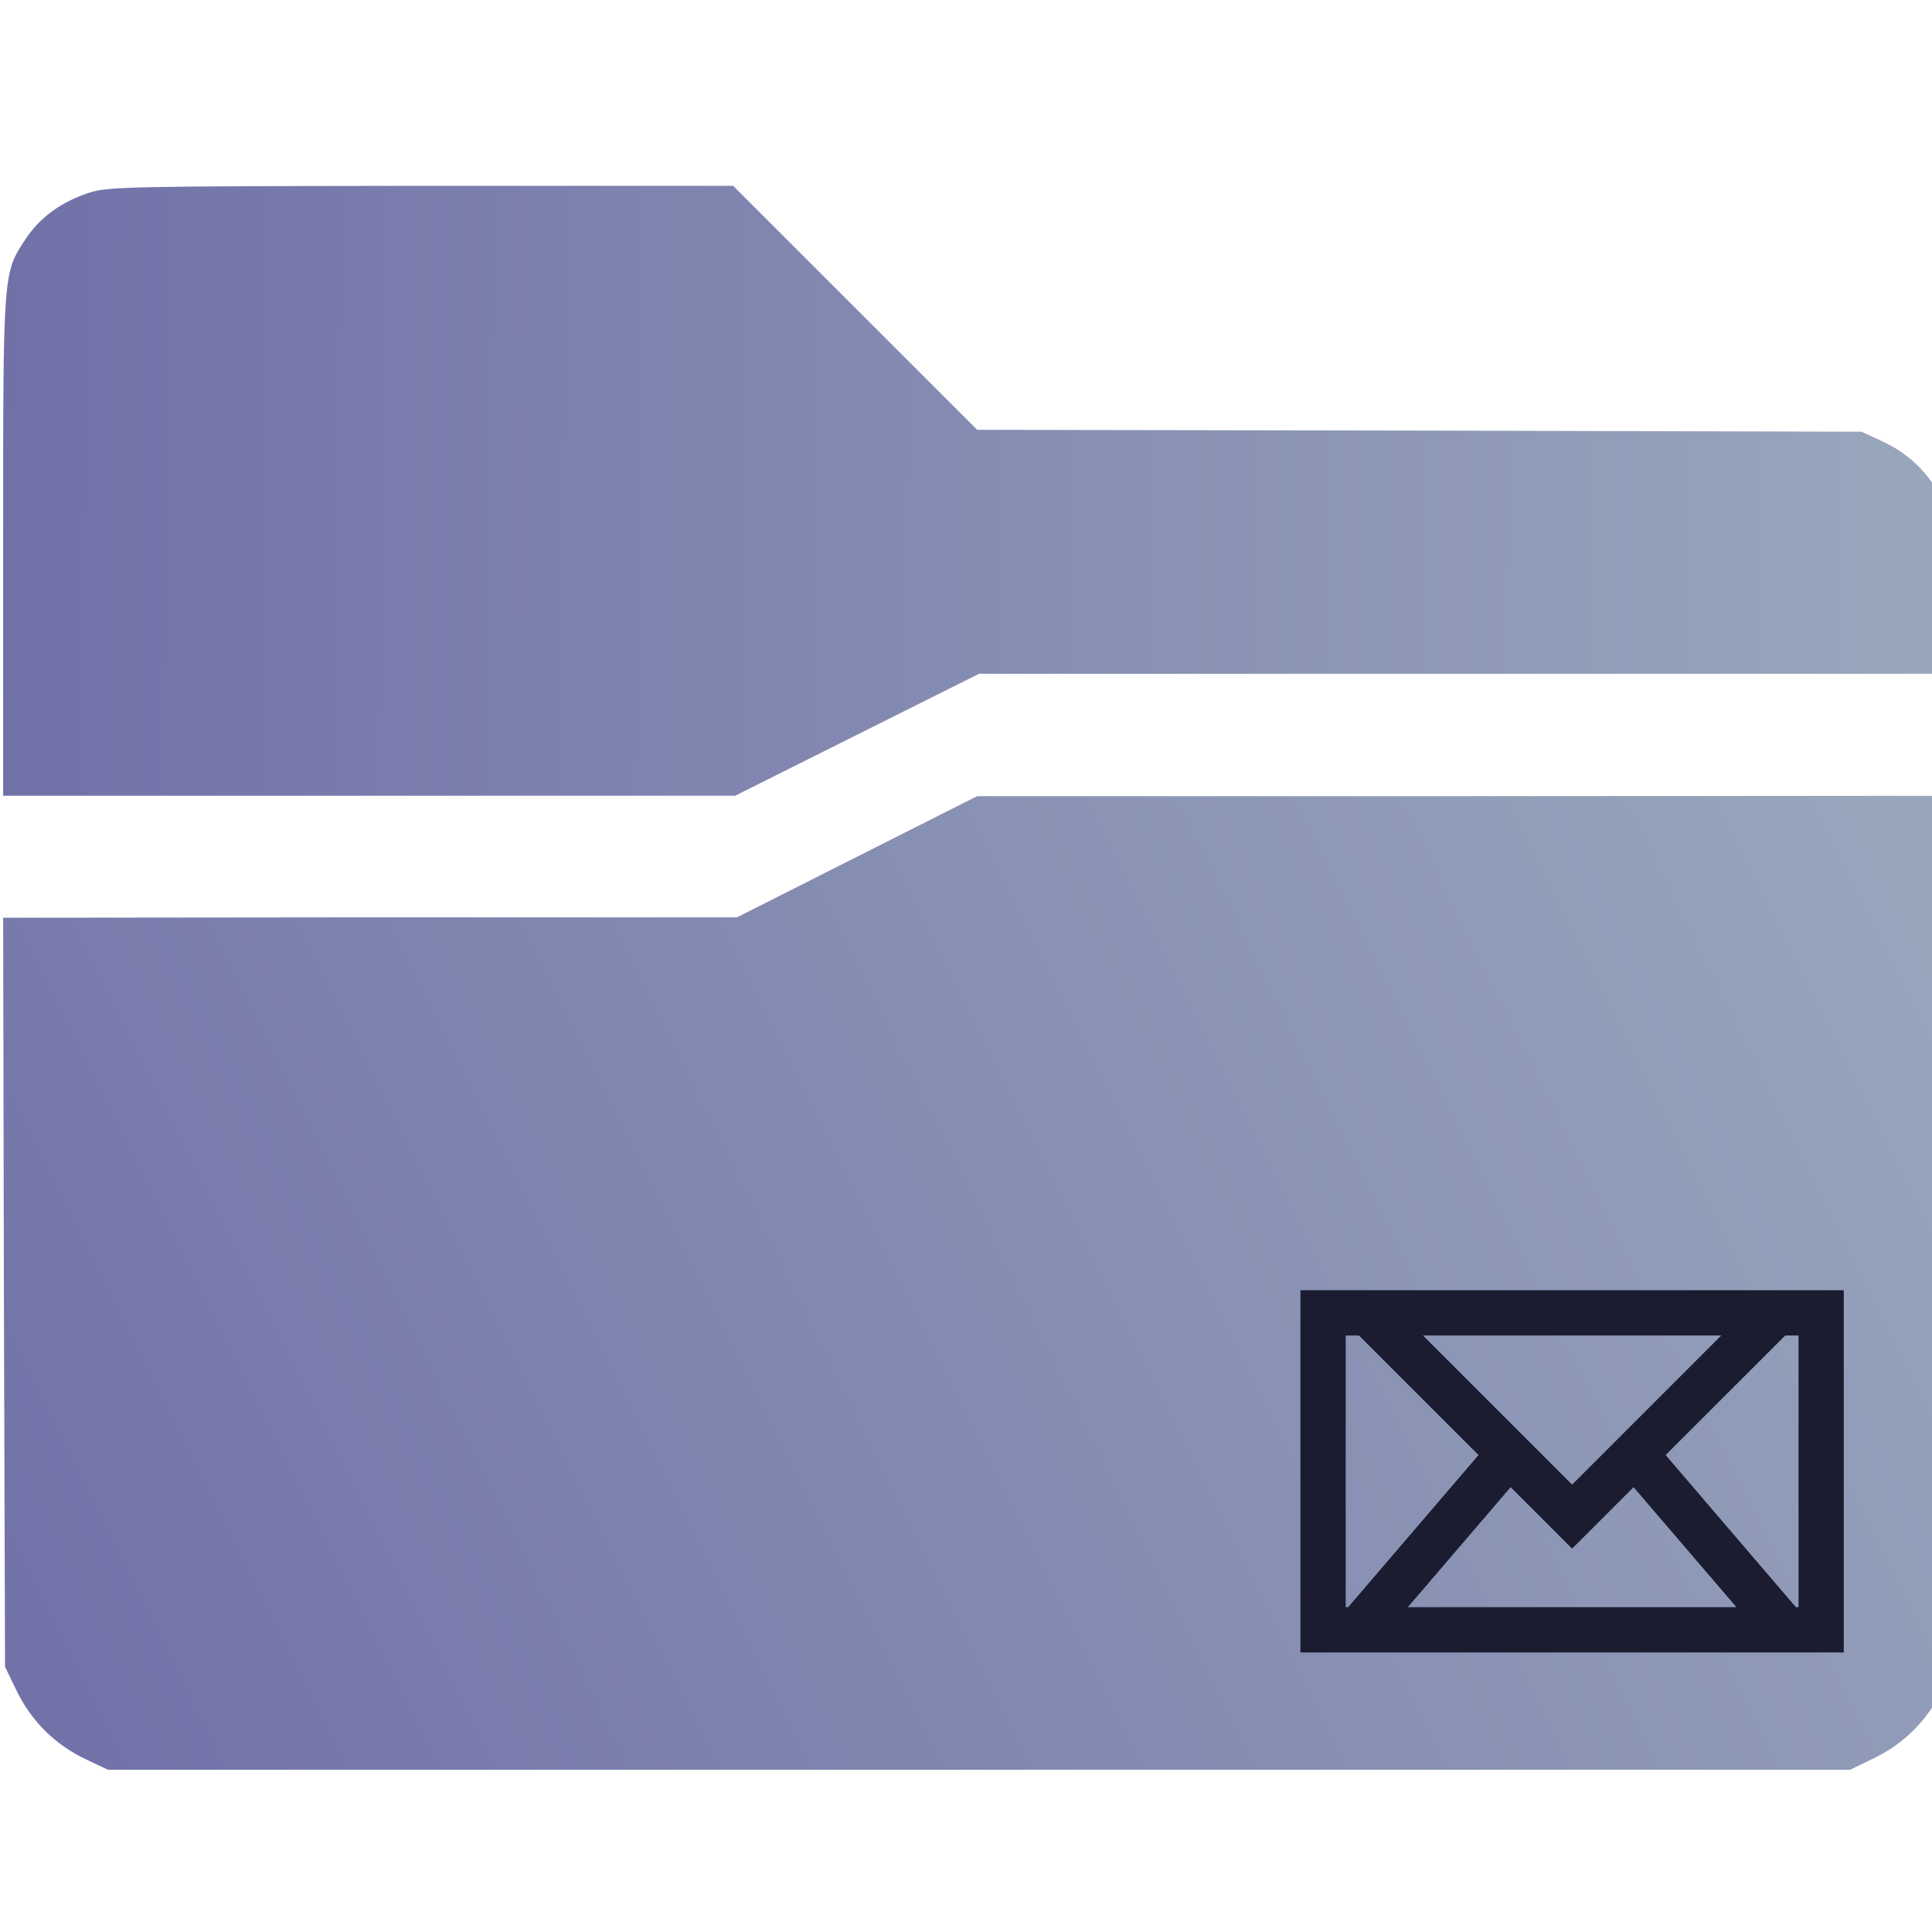 <?xml version="1.0" encoding="UTF-8" standalone="no"?>
<svg
   xmlns:dc="http://purl.org/dc/elements/1.1/"
   xmlns:cc="http://creativecommons.org/ns#"
   xmlns:rdf="http://www.w3.org/1999/02/22-rdf-syntax-ns#"
   xmlns:svg="http://www.w3.org/2000/svg"
   xmlns="http://www.w3.org/2000/svg"
   xmlns:xlink="http://www.w3.org/1999/xlink"
   xmlns:sodipodi="http://sodipodi.sourceforge.net/DTD/sodipodi-0.dtd"
   xmlns:inkscape="http://www.inkscape.org/namespaces/inkscape"
   width="32"
   version="1.1"
   height="32"
   viewBox="0 0 32 32"
   id="svg17"
   sodipodi:docname="folder-mail.svg"
   inkscape:version="1.0.1 (3bc2e813f5, 2020-09-07)">
  <sodipodi:namedview
     pagecolor="#ffffff"
     bordercolor="#666666"
     borderopacity="1"
     objecttolerance="10"
     gridtolerance="10"
     guidetolerance="10"
     inkscape:pageopacity="0"
     inkscape:pageshadow="2"
     inkscape:window-width="1920"
     inkscape:window-height="1022"
     id="namedview19"
     showgrid="false"
     inkscape:zoom="9.8125"
     inkscape:cx="-11.99144"
     inkscape:cy="6.3310014"
     inkscape:window-x="0"
     inkscape:window-y="0"
     inkscape:window-maximized="1"
     inkscape:current-layer="layer1"
     inkscape:document-rotation="0" />
  <defs
     id="defs5455">
    <linearGradient
       inkscape:collect="always"
       xlink:href="#linearGradient863"
       id="linearGradient865"
       x1="9918.449"
       y1="2749.523"
       x2="71.667"
       y2="2830.058"
       gradientUnits="userSpaceOnUse" />
    <linearGradient
       inkscape:collect="always"
       id="linearGradient863">
      <stop
         style="stop-color:#99a7bc;stop-opacity:1"
         offset="0"
         id="stop859" />
      <stop
         style="stop-color:#7171a8;stop-opacity:1"
         offset="1"
         id="stop861" />
    </linearGradient>
    <linearGradient
       inkscape:collect="always"
       xlink:href="#linearGradient863"
       id="linearGradient873"
       x1="9896.2"
       y1="1023.4"
       x2="167.056"
       y2="-3824.247"
       gradientUnits="userSpaceOnUse" />
  </defs>
  <g
     inkscape:label="Capa 1"
     inkscape:groupmode="layer"
     id="layer1"
     transform="matrix(1 0 0 1 -384.571 -515.798)">
    <g
       id="g10"
       transform="matrix(0.033,0,0,0.033,384.293,515.493)">
      <g
         transform="matrix(0.1,0,0,-0.1,0,511)"
         id="g8">
        <path
           d="M 526.7,4048.6 C 388.9,4002.7 283.7,3924.2 214.8,3820.9 98.1,3644.8 100,3662.1 100,2282.6 v -1259 h 1836.8 1836.8 l 612.3,306.1 612.3,306.1 h 2451 2451 l -7.7,378.8 c -5.7,359.7 -7.6,380.8 -55.5,484.1 -63.2,135.8 -166.5,239.2 -302.3,302.3 l -107.1,49.7 -2219.4,5.7 -2219.4,3.8 -612.3,612.3 -612.5,612.4 H 2195.1 C 735.2,4083 618.5,4081.1 526.7,4048.6 Z"
           id="path4"
           style="fill:url(#linearGradient865);fill-opacity:1" />
        <path
           d="M 4385.8,717.5 3783.1,413.3 H 1940.6 l -1840.6,-2 3.8,-1880.8 5.7,-1878.9 61.2,-126.3 c 74.6,-151.2 195.2,-267.9 346.3,-338.7 l 109.1,-51.7 H 4998 9370 l 126.3,61.2 c 151.2,74.6 267.9,195.2 338.7,346.3 l 51.7,109.1 5.7,2186.9 3.8,2185 -2452.9,-1.9 H 4988.5 Z"
           id="path6"
           style="fill:url(#linearGradient873);fill-opacity:1" />
      </g>
    </g>
    <path
       style="fill:#1c1c31;fill-opacity:1;fill-rule:evenodd;stroke-width:0.75"
       id="rect4157-3"
       d="m 406.11,537.168 v 0.75 5.25 h 0.75 8.25 v -0.75 -4.5 -0.75 z m 0.75,0.75 h 0.22 l 1.98,1.98 -2.159,2.52 h -0.041 z m 1.28,0 h 4.94 l -2.47,2.47 z m 6,0 h 0.22 v 4.5 h -0.043 l -2.158,-2.52 z m -4.548,2.512 1.018,1.018 1.018,-1.018 1.704,1.988 h -5.443 z" />
  </g>
</svg>
